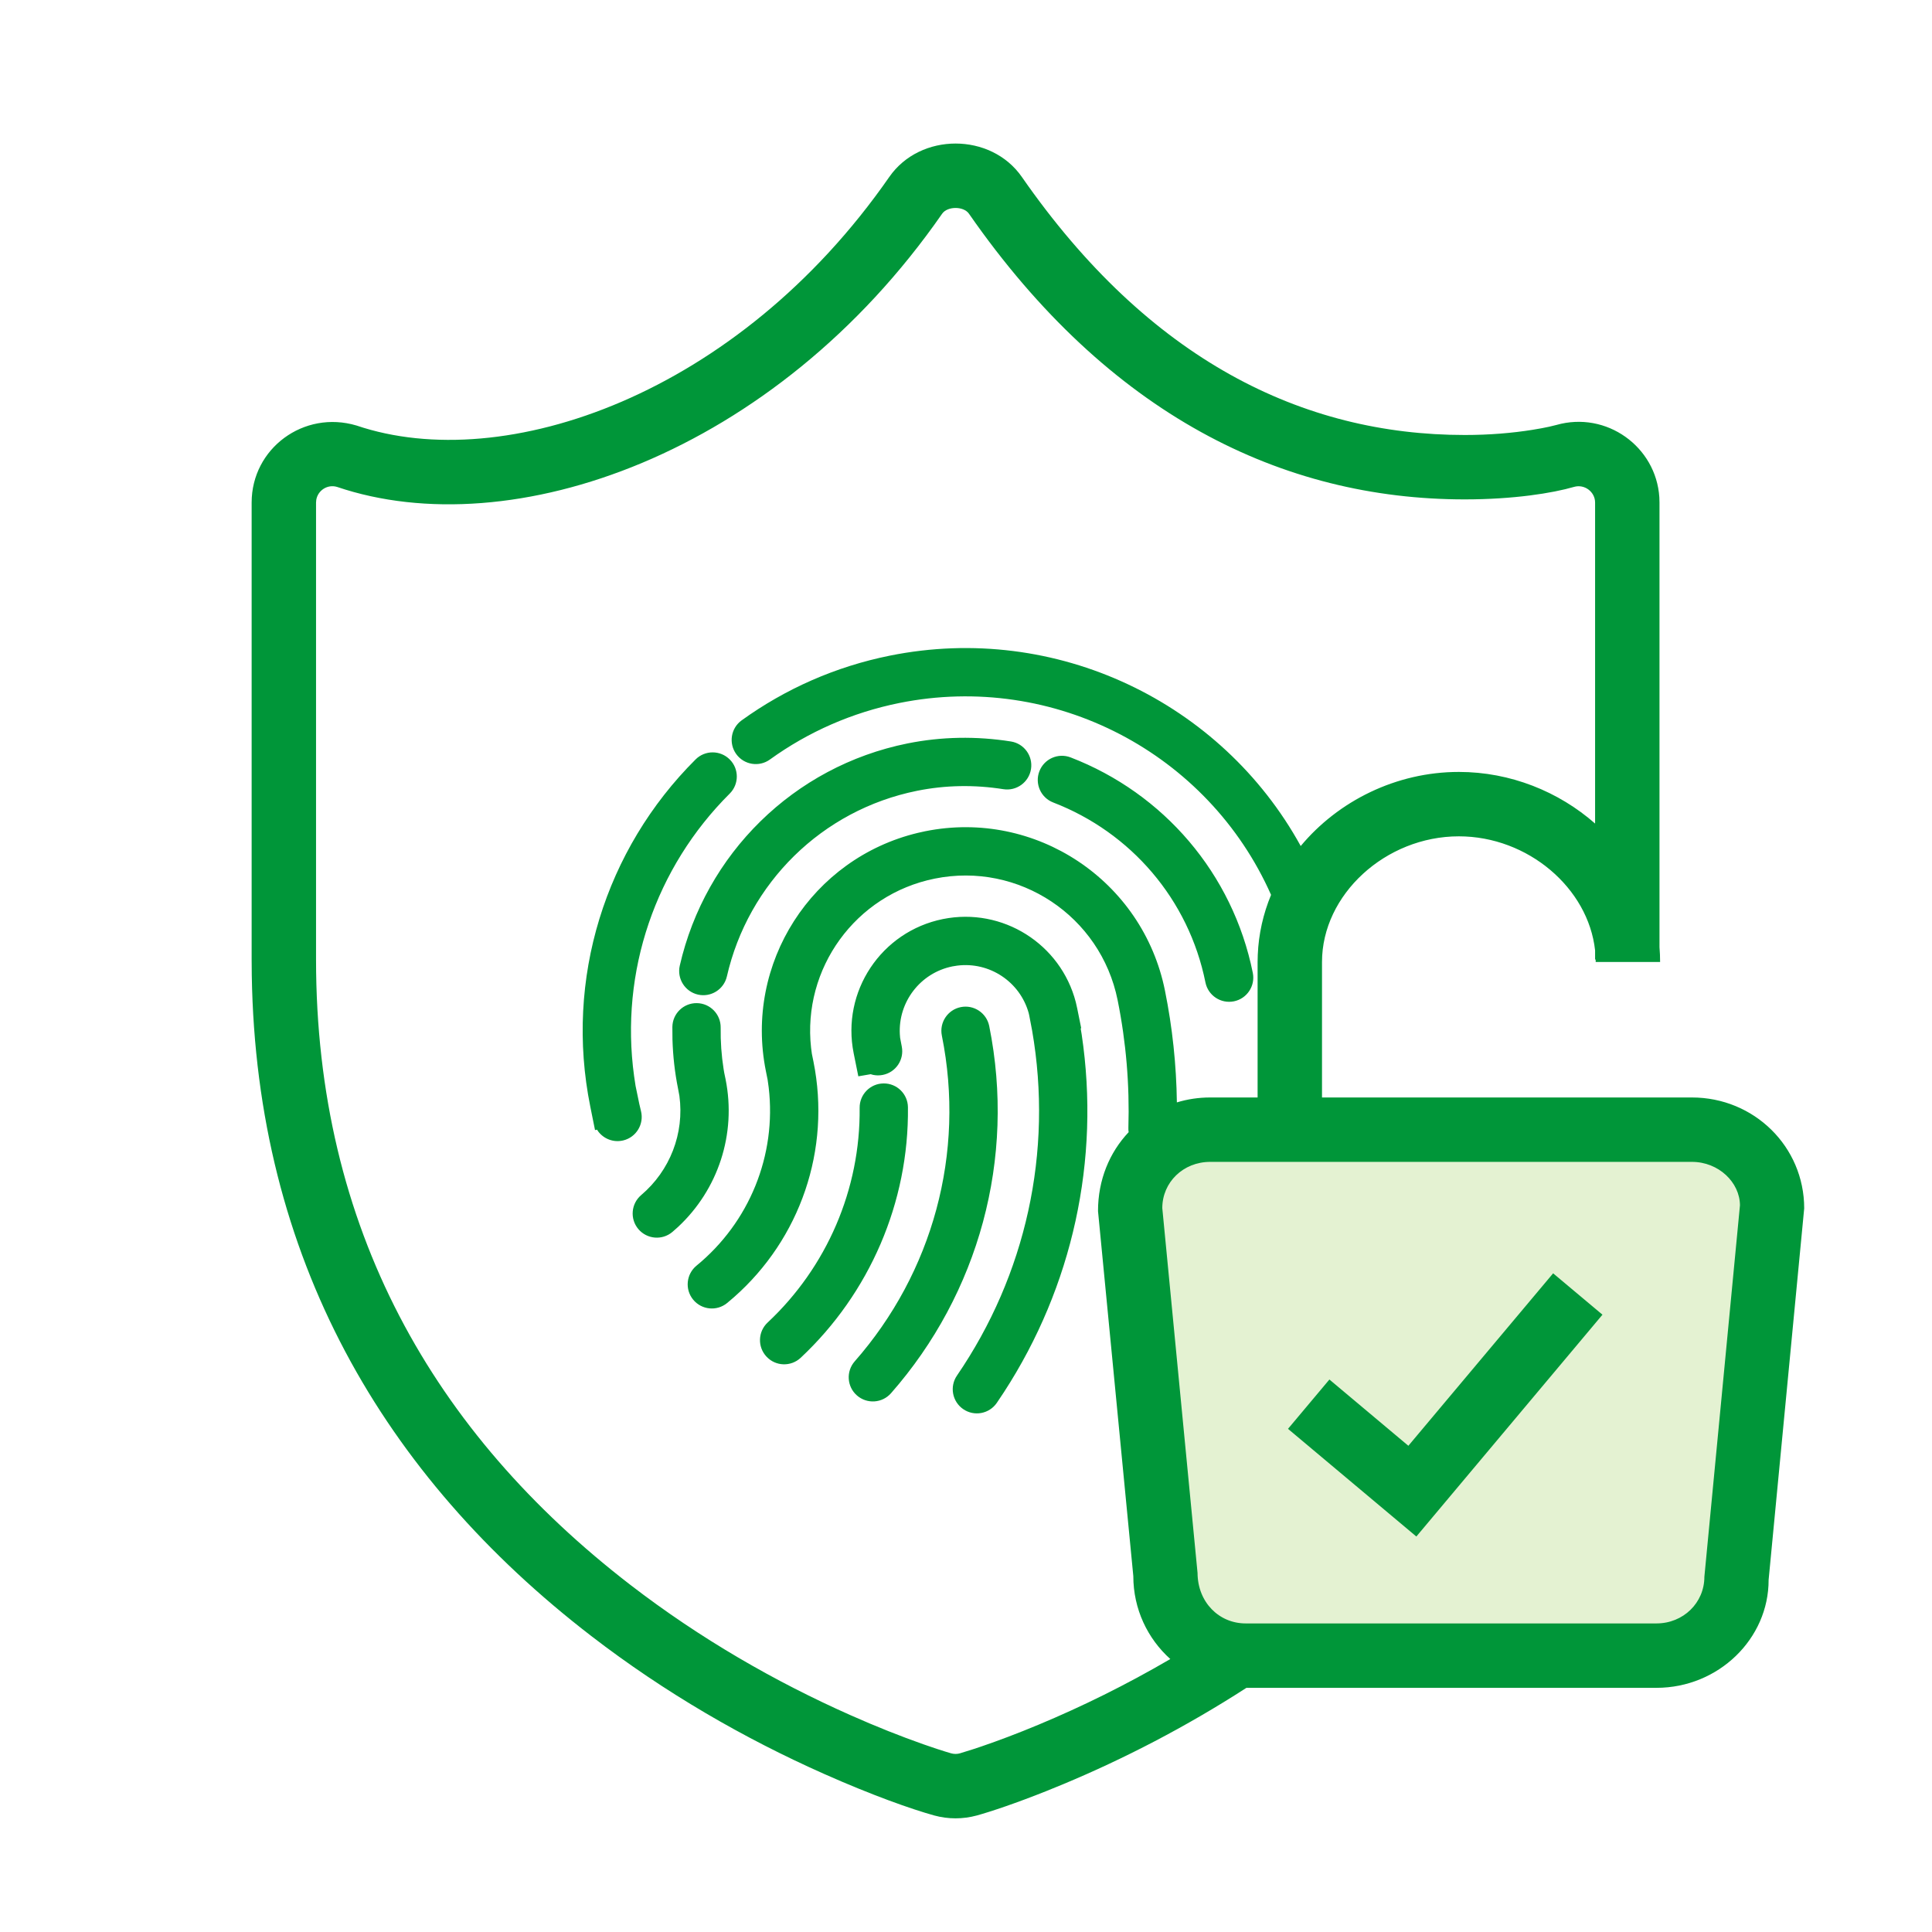 <svg width="60" height="60" viewBox="0 0 60 60" fill="none" xmlns="http://www.w3.org/2000/svg">
<g id="npi-shield-biometrics">
<rect width="60" height="60" fill="white"/>
<g id="Group">
<path id="Shape" fill-rule="evenodd" clip-rule="evenodd" d="M52.492 35.084C53.863 35.084 54.979 36.156 54.979 37.527L53.879 48.969C53.879 50.342 52.763 51.417 51.391 51.417H38.632C37.261 51.417 36.144 50.32 36.144 48.947L35.044 37.518C35.044 36.147 36.16 35.084 37.532 35.084H52.492Z" fill="#E4F2D2"/>
<path id="Combined Shape" fill-rule="evenodd" clip-rule="evenodd" d="M27.617 5.496C28.578 4.112 30.773 4.112 31.735 5.496C35.687 11.184 40.459 13.509 45.489 13.509C46.257 13.509 46.963 13.449 47.59 13.349L47.879 13.299C47.966 13.282 48.044 13.267 48.111 13.252L48.333 13.198C49.891 12.755 51.431 13.873 51.532 15.443L51.537 15.607V29.416C51.55 29.568 51.556 29.721 51.556 29.876H49.556L49.554 29.798H49.537V29.515C49.326 27.58 47.452 25.973 45.306 25.973C43.027 25.973 41.056 27.784 41.056 29.876V34.083H52.544C54.471 34.083 56.031 35.606 56.031 37.527L54.926 49.065C54.931 50.891 53.37 52.417 51.443 52.417H38.709C36.82 53.637 34.894 54.627 33.02 55.409L32.486 55.627C31.54 56.004 30.781 56.258 30.334 56.382C30.119 56.44 29.897 56.47 29.675 56.47C29.452 56.47 29.23 56.44 29.009 56.38C28.303 56.183 27.091 55.757 25.589 55.089C23.12 53.992 20.658 52.576 18.36 50.806C11.899 45.829 7.96 39.058 7.819 30.288L7.815 29.798V15.607C7.815 13.928 9.433 12.727 11.072 13.215C15.664 14.772 22.916 12.261 27.617 5.496ZM36.345 51.523C35.639 50.889 35.196 49.971 35.196 48.947L34.1 37.614C34.098 36.641 34.46 35.786 35.051 35.161C35.044 35.116 35.041 35.071 35.043 35.024C35.083 33.696 34.973 32.37 34.709 31.06C34.183 28.449 31.64 26.759 29.029 27.286C26.56 27.784 24.914 30.086 25.189 32.544L25.214 32.73L25.262 32.965C25.814 35.702 24.846 38.476 22.797 40.283L22.582 40.466C22.261 40.729 21.789 40.682 21.526 40.361C21.264 40.041 21.311 39.569 21.631 39.306C23.27 37.963 24.121 35.881 23.872 33.769L23.839 33.531L23.785 33.263C23.11 29.916 25.213 26.654 28.507 25.865L28.733 25.815C32.156 25.125 35.49 27.341 36.179 30.764C36.411 31.912 36.533 33.072 36.549 34.236C36.876 34.136 37.223 34.083 37.583 34.083H39.056V29.876L39.061 29.656C39.087 29.003 39.232 28.375 39.474 27.791C37.526 23.396 32.743 20.862 27.93 21.832C26.463 22.128 25.103 22.727 23.911 23.587C23.575 23.83 23.106 23.754 22.864 23.418C22.622 23.082 22.697 22.613 23.033 22.371C24.398 21.387 25.956 20.7 27.633 20.362C32.801 19.32 37.938 21.807 40.395 26.274C41.557 24.878 43.356 23.973 45.306 23.973C46.908 23.973 48.408 24.584 49.537 25.576V15.607C49.537 15.276 49.211 15.028 48.886 15.12C48.213 15.316 47.002 15.509 45.489 15.509C39.824 15.509 34.431 12.881 30.092 6.637C29.927 6.399 29.425 6.399 29.259 6.637C24.057 14.125 15.878 16.956 10.466 15.121C10.17 15.033 9.87 15.23 9.822 15.524L9.815 15.607V29.798C9.815 38.134 13.46 44.507 19.58 49.222C21.743 50.888 24.069 52.225 26.401 53.261C27.222 53.626 27.985 53.927 28.672 54.169L29.091 54.312C29.295 54.379 29.45 54.426 29.541 54.452C29.585 54.464 29.63 54.47 29.675 54.47C29.72 54.47 29.765 54.464 29.805 54.453L30.22 54.324L30.475 54.239C31.005 54.058 31.601 53.834 32.25 53.563C33.598 53.001 34.976 52.323 36.345 51.523ZM29.837 31.277C30.243 31.195 30.639 31.458 30.721 31.864C31.551 35.983 30.392 40.171 27.671 43.268C27.397 43.579 26.924 43.61 26.612 43.336C26.301 43.063 26.271 42.589 26.544 42.278C28.959 39.529 29.987 35.815 29.25 32.161C29.168 31.755 29.431 31.359 29.837 31.277ZM33.41 31.123C32.942 29.315 31.136 28.169 29.283 28.542C27.366 28.929 26.125 30.796 26.512 32.712L26.656 33.426L27.04 33.36L27.114 33.381C27.209 33.401 27.31 33.403 27.412 33.383C27.819 33.305 28.085 32.912 28.006 32.504L27.954 32.231L27.945 32.116C27.893 31.123 28.575 30.215 29.579 30.012L29.73 29.988C30.73 29.862 31.676 30.49 31.947 31.461L31.963 31.532L32.053 32.002C32.71 35.783 31.854 39.601 29.719 42.72C29.485 43.062 29.573 43.529 29.915 43.763C30.257 43.997 30.723 43.909 30.957 43.567L31.181 43.231C33.302 39.961 34.177 36.034 33.592 32.123L33.561 31.938L33.578 31.932L33.453 31.313L33.41 31.123ZM27.439 33.647C27.854 33.642 28.193 33.974 28.197 34.389C28.229 37.342 27.006 40.164 24.865 42.168C24.562 42.451 24.087 42.435 23.805 42.132C23.521 41.83 23.537 41.355 23.84 41.072C25.676 39.354 26.724 36.934 26.697 34.404C26.693 33.99 27.025 33.651 27.439 33.647ZM32.279 23.952C32.428 23.566 32.862 23.373 33.249 23.522C36.136 24.636 38.285 27.129 38.907 30.213C38.989 30.619 38.726 31.015 38.32 31.097C37.914 31.179 37.518 30.916 37.436 30.51C36.917 27.934 35.123 25.853 32.709 24.922C32.322 24.773 32.13 24.338 32.279 23.952ZM31.394 23.027C30.323 22.858 29.243 22.875 28.183 23.088C24.642 23.802 21.904 26.524 21.111 29.989C21.019 30.393 21.272 30.795 21.675 30.888C22.079 30.98 22.481 30.727 22.574 30.324C23.236 27.428 25.522 25.155 28.48 24.559C29.362 24.381 30.263 24.367 31.161 24.509C31.57 24.573 31.954 24.293 32.019 23.884C32.083 23.475 31.803 23.091 31.394 23.027ZM21.64 31.153C22.054 31.158 22.386 31.498 22.381 31.912C22.375 32.347 22.405 32.776 22.472 33.2L22.492 33.318L22.533 33.515C22.876 35.22 22.299 36.948 21.056 38.105L20.882 38.259C20.566 38.527 20.093 38.487 19.825 38.171C19.558 37.855 19.597 37.382 19.913 37.114C20.806 36.357 21.258 35.199 21.099 34.031L21.058 33.812C20.956 33.308 20.899 32.797 20.884 32.281L20.881 31.893C20.886 31.479 21.226 31.148 21.64 31.153ZM21.603 23.584C21.896 23.292 22.371 23.293 22.664 23.587C22.956 23.88 22.955 24.355 22.661 24.647C20.359 26.94 19.247 30.171 19.692 33.417L19.738 33.723L19.855 34.288L19.907 34.508C20.006 34.91 19.761 35.317 19.359 35.416C19.057 35.491 18.753 35.371 18.578 35.138L18.542 35.083L18.479 35.096L18.331 34.362C17.533 30.404 18.794 26.382 21.603 23.584ZM41.286 42.842L43.738 44.9L48.234 39.544L49.766 40.829L43.986 47.718L40 44.374L41.286 42.842ZM52.544 36.083H37.583C36.747 36.083 36.096 36.716 36.096 37.518L37.191 48.851C37.196 49.761 37.859 50.417 38.684 50.417H51.443C52.276 50.417 52.931 49.776 52.931 48.969L54.036 37.431C54.031 36.722 53.377 36.083 52.544 36.083Z" fill="#009639"/>
</g>
</g>
</svg>
